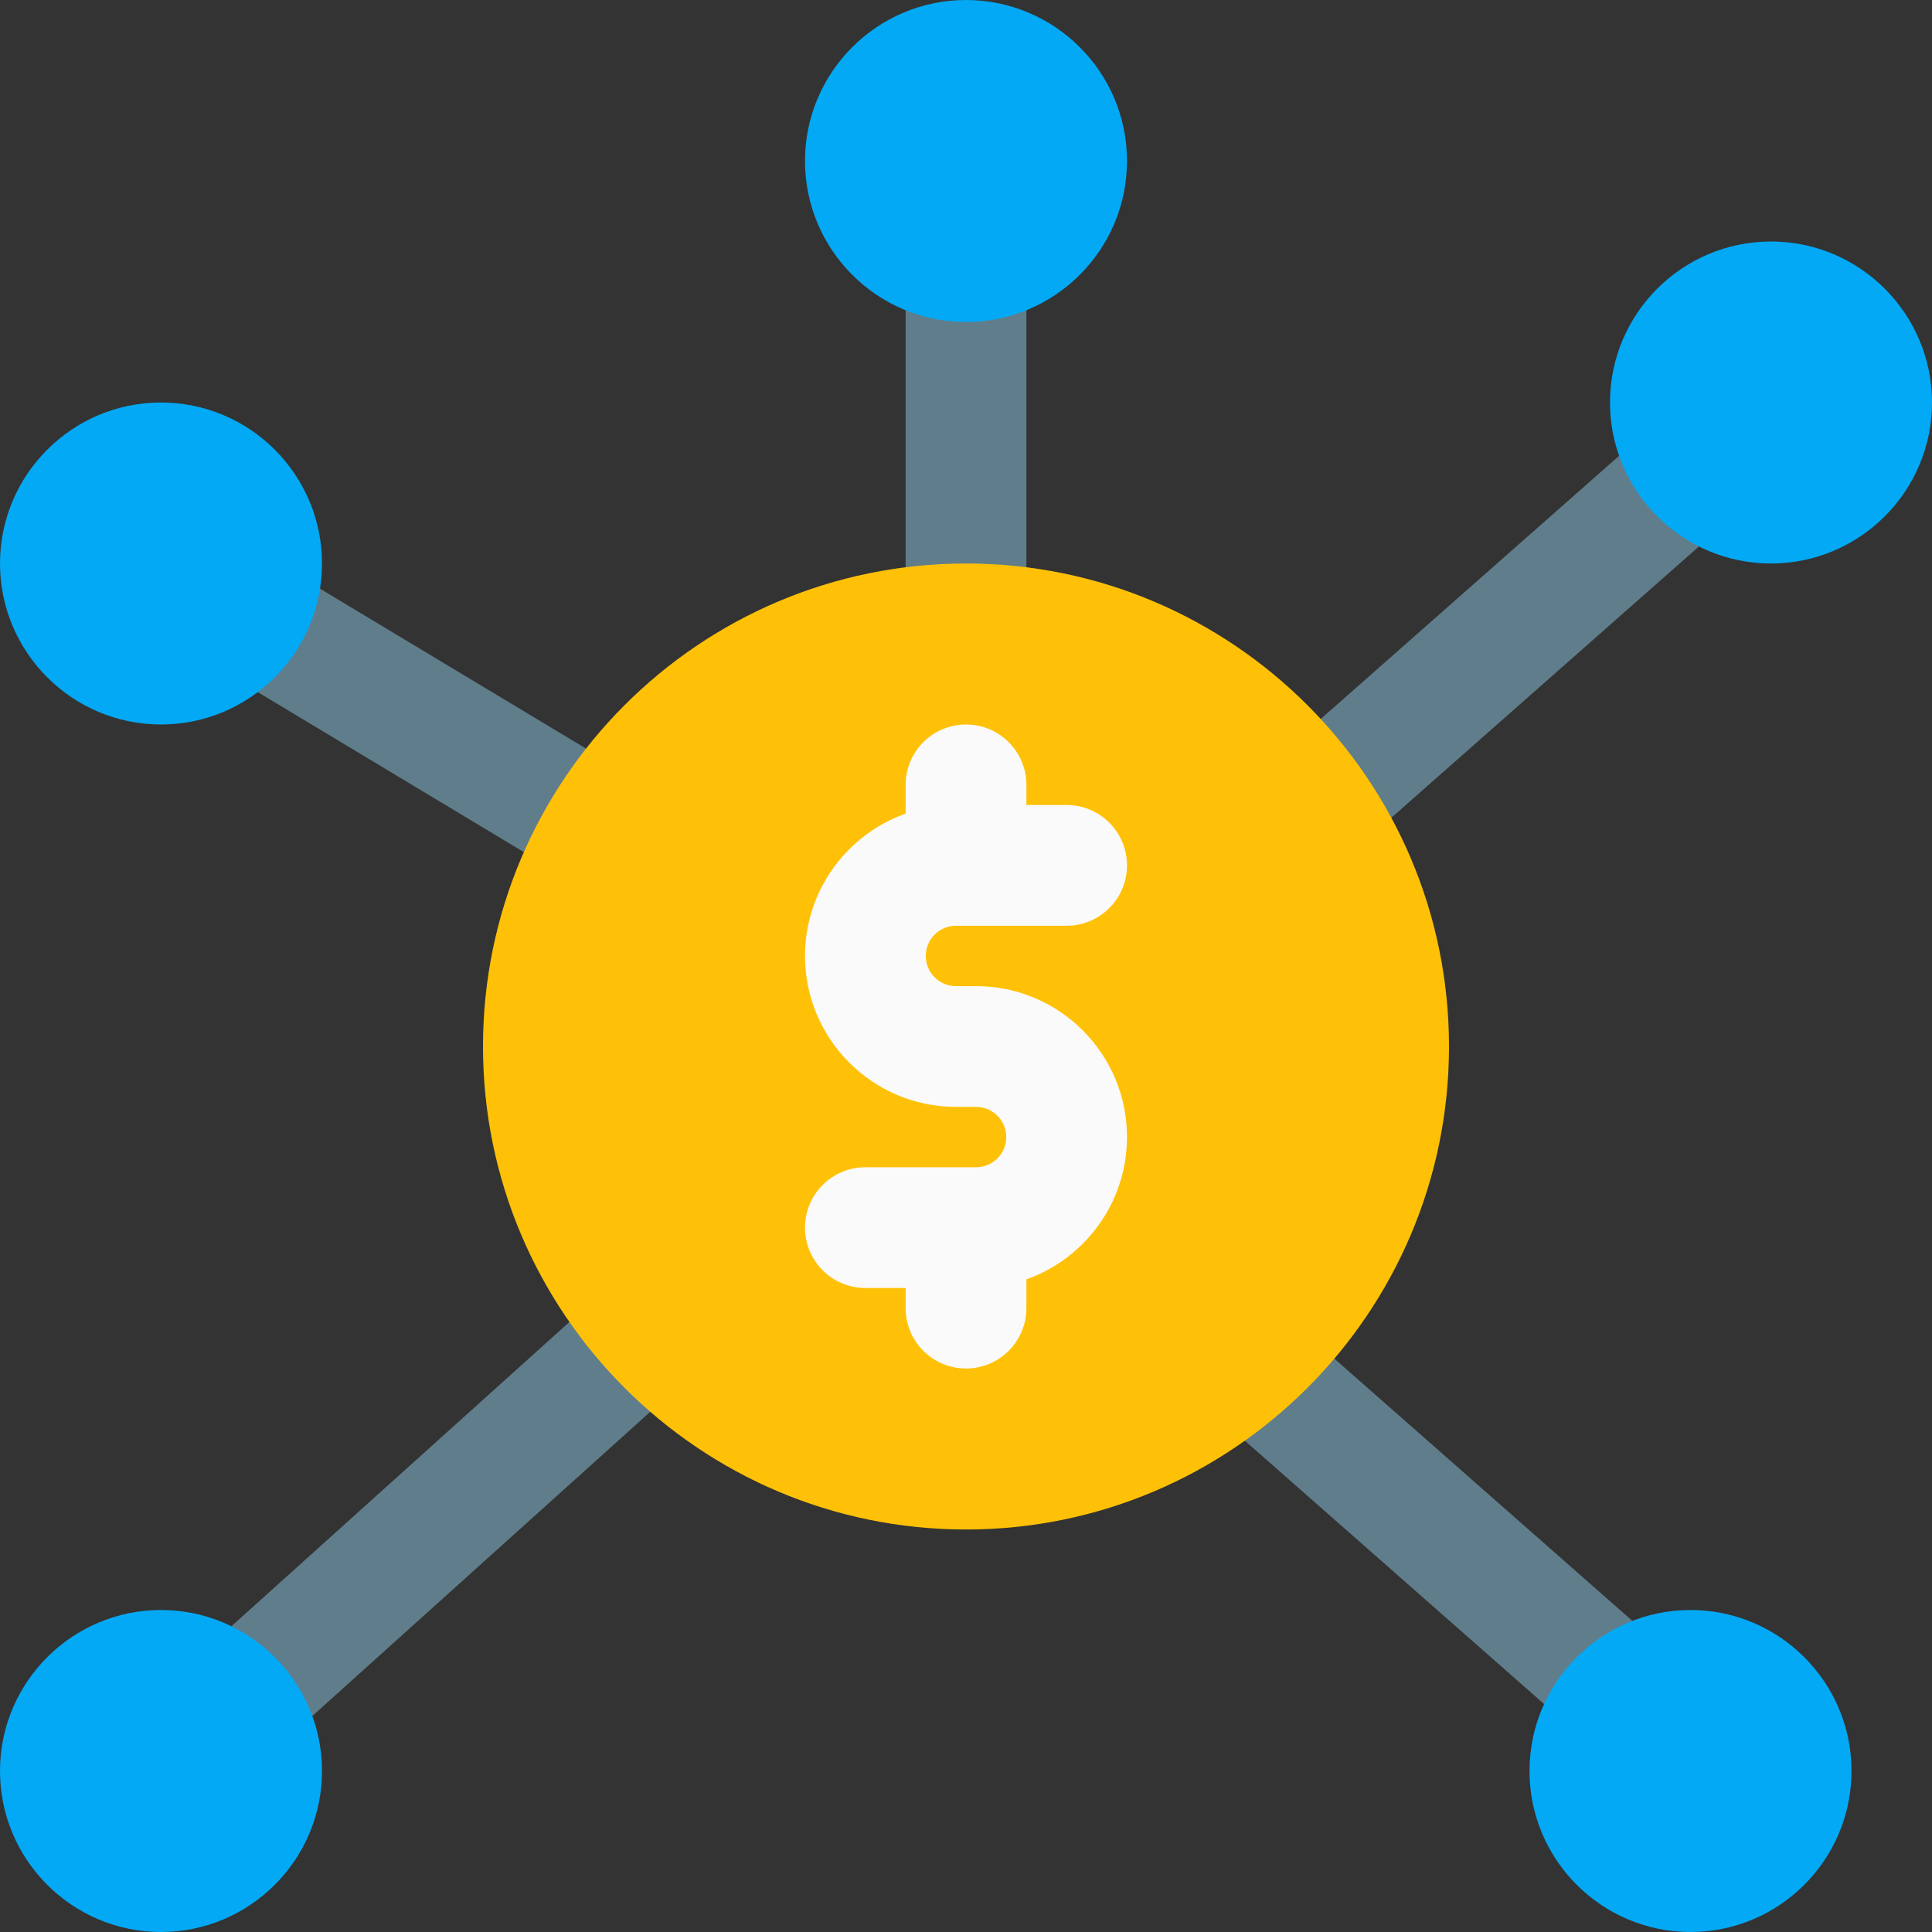 <svg id="color" enable-background="new 0 0 24 24" height="512" viewBox="0 0 24 24" width="512" xmlns="http://www.w3.org/2000/svg"><rect x="0" y="0" width="24" height="24" fill="#333333" stroke="none"/><g fill="#607d8b"><path d="m16.5 10.6c-.208 0-.414-.086-.563-.254-.274-.311-.244-.785.066-1.059l4.564-4.025c.311-.273.784-.244 1.059.066s.244.785-.066 1.059l-4.564 4.025c-.142.127-.319.188-.496.188z"/><path d="m12 8.25c-.414 0-.75-.336-.75-.75v-4c0-.414.336-.75.75-.75s.75.336.75.75v4c0 .414-.336.75-.75.75z"/><path d="m20 21.64c-.176 0-.353-.062-.495-.187l-4.33-3.81c-.312-.273-.342-.748-.068-1.059.274-.312.748-.341 1.059-.067l4.33 3.81c.312.273.342.748.068 1.059-.149.168-.356.254-.564.254z"/><path d="m3.11 21.75c-.205 0-.409-.083-.558-.248-.277-.308-.252-.782.056-1.06l4.81-4.33c.308-.278.781-.253 1.06.056.277.308.252.782-.056 1.06l-4.81 4.33c-.143.129-.323.192-.502.192z"/><path d="m7.289 10.93c-.131 0-.265-.035-.386-.107l-4.221-2.538c-.354-.213-.47-.674-.256-1.029.212-.355.671-.471 1.029-.256l4.222 2.538c.354.213.47.674.256 1.029-.141.234-.389.363-.644.363z"/></g><path d="m12 19c-3.309 0-6-2.691-6-6s2.691-6 6-6 6 2.691 6 6-2.691 6-6 6z" fill="#ffc107"/><path d="m12 17c-.414 0-.75-.336-.75-.75v-.75c0-.414.336-.75.75-.75s.75.336.75.75v.75c0 .414-.336.75-.75.75z" fill="#fafafa"/><path d="m12 11.25c-.414 0-.75-.336-.75-.75v-.75c0-.414.336-.75.75-.75s.75.336.75.75v.75c0 .414-.336.75-.75.75z" fill="#fafafa"/><path d="m12.125 16h-1.375c-.414 0-.75-.336-.75-.75s.336-.75.75-.75h1.375c.207 0 .375-.168.375-.375s-.168-.375-.375-.375h-.25c-1.034 0-1.875-.841-1.875-1.875s.841-1.875 1.875-1.875h1.375c.414 0 .75.336.75.75s-.336.75-.75.75h-1.375c-.207 0-.375.168-.375.375s.168.375.375.375h.25c1.034 0 1.875.841 1.875 1.875s-.841 1.875-1.875 1.875z" fill="#fafafa"/><path d="m12 4c-1.103 0-2-.897-2-2s.897-2 2-2 2 .897 2 2-.897 2-2 2z" fill="#03a9f4"/><path d="m22 7c-1.103 0-2-.897-2-2s.897-2 2-2 2 .897 2 2-.897 2-2 2z" fill="#03a9f4"/><path d="m21 24c-1.103 0-2-.897-2-2s.897-2 2-2 2 .897 2 2-.897 2-2 2z" fill="#03a9f4"/><path d="m2 9c-1.103 0-2-.897-2-2s.897-2 2-2 2 .897 2 2-.897 2-2 2z" fill="#03a9f4"/><path d="m2 24c-1.103 0-2-.897-2-2s.897-2 2-2 2 .897 2 2-.897 2-2 2z" fill="#03a9f4"/></svg>